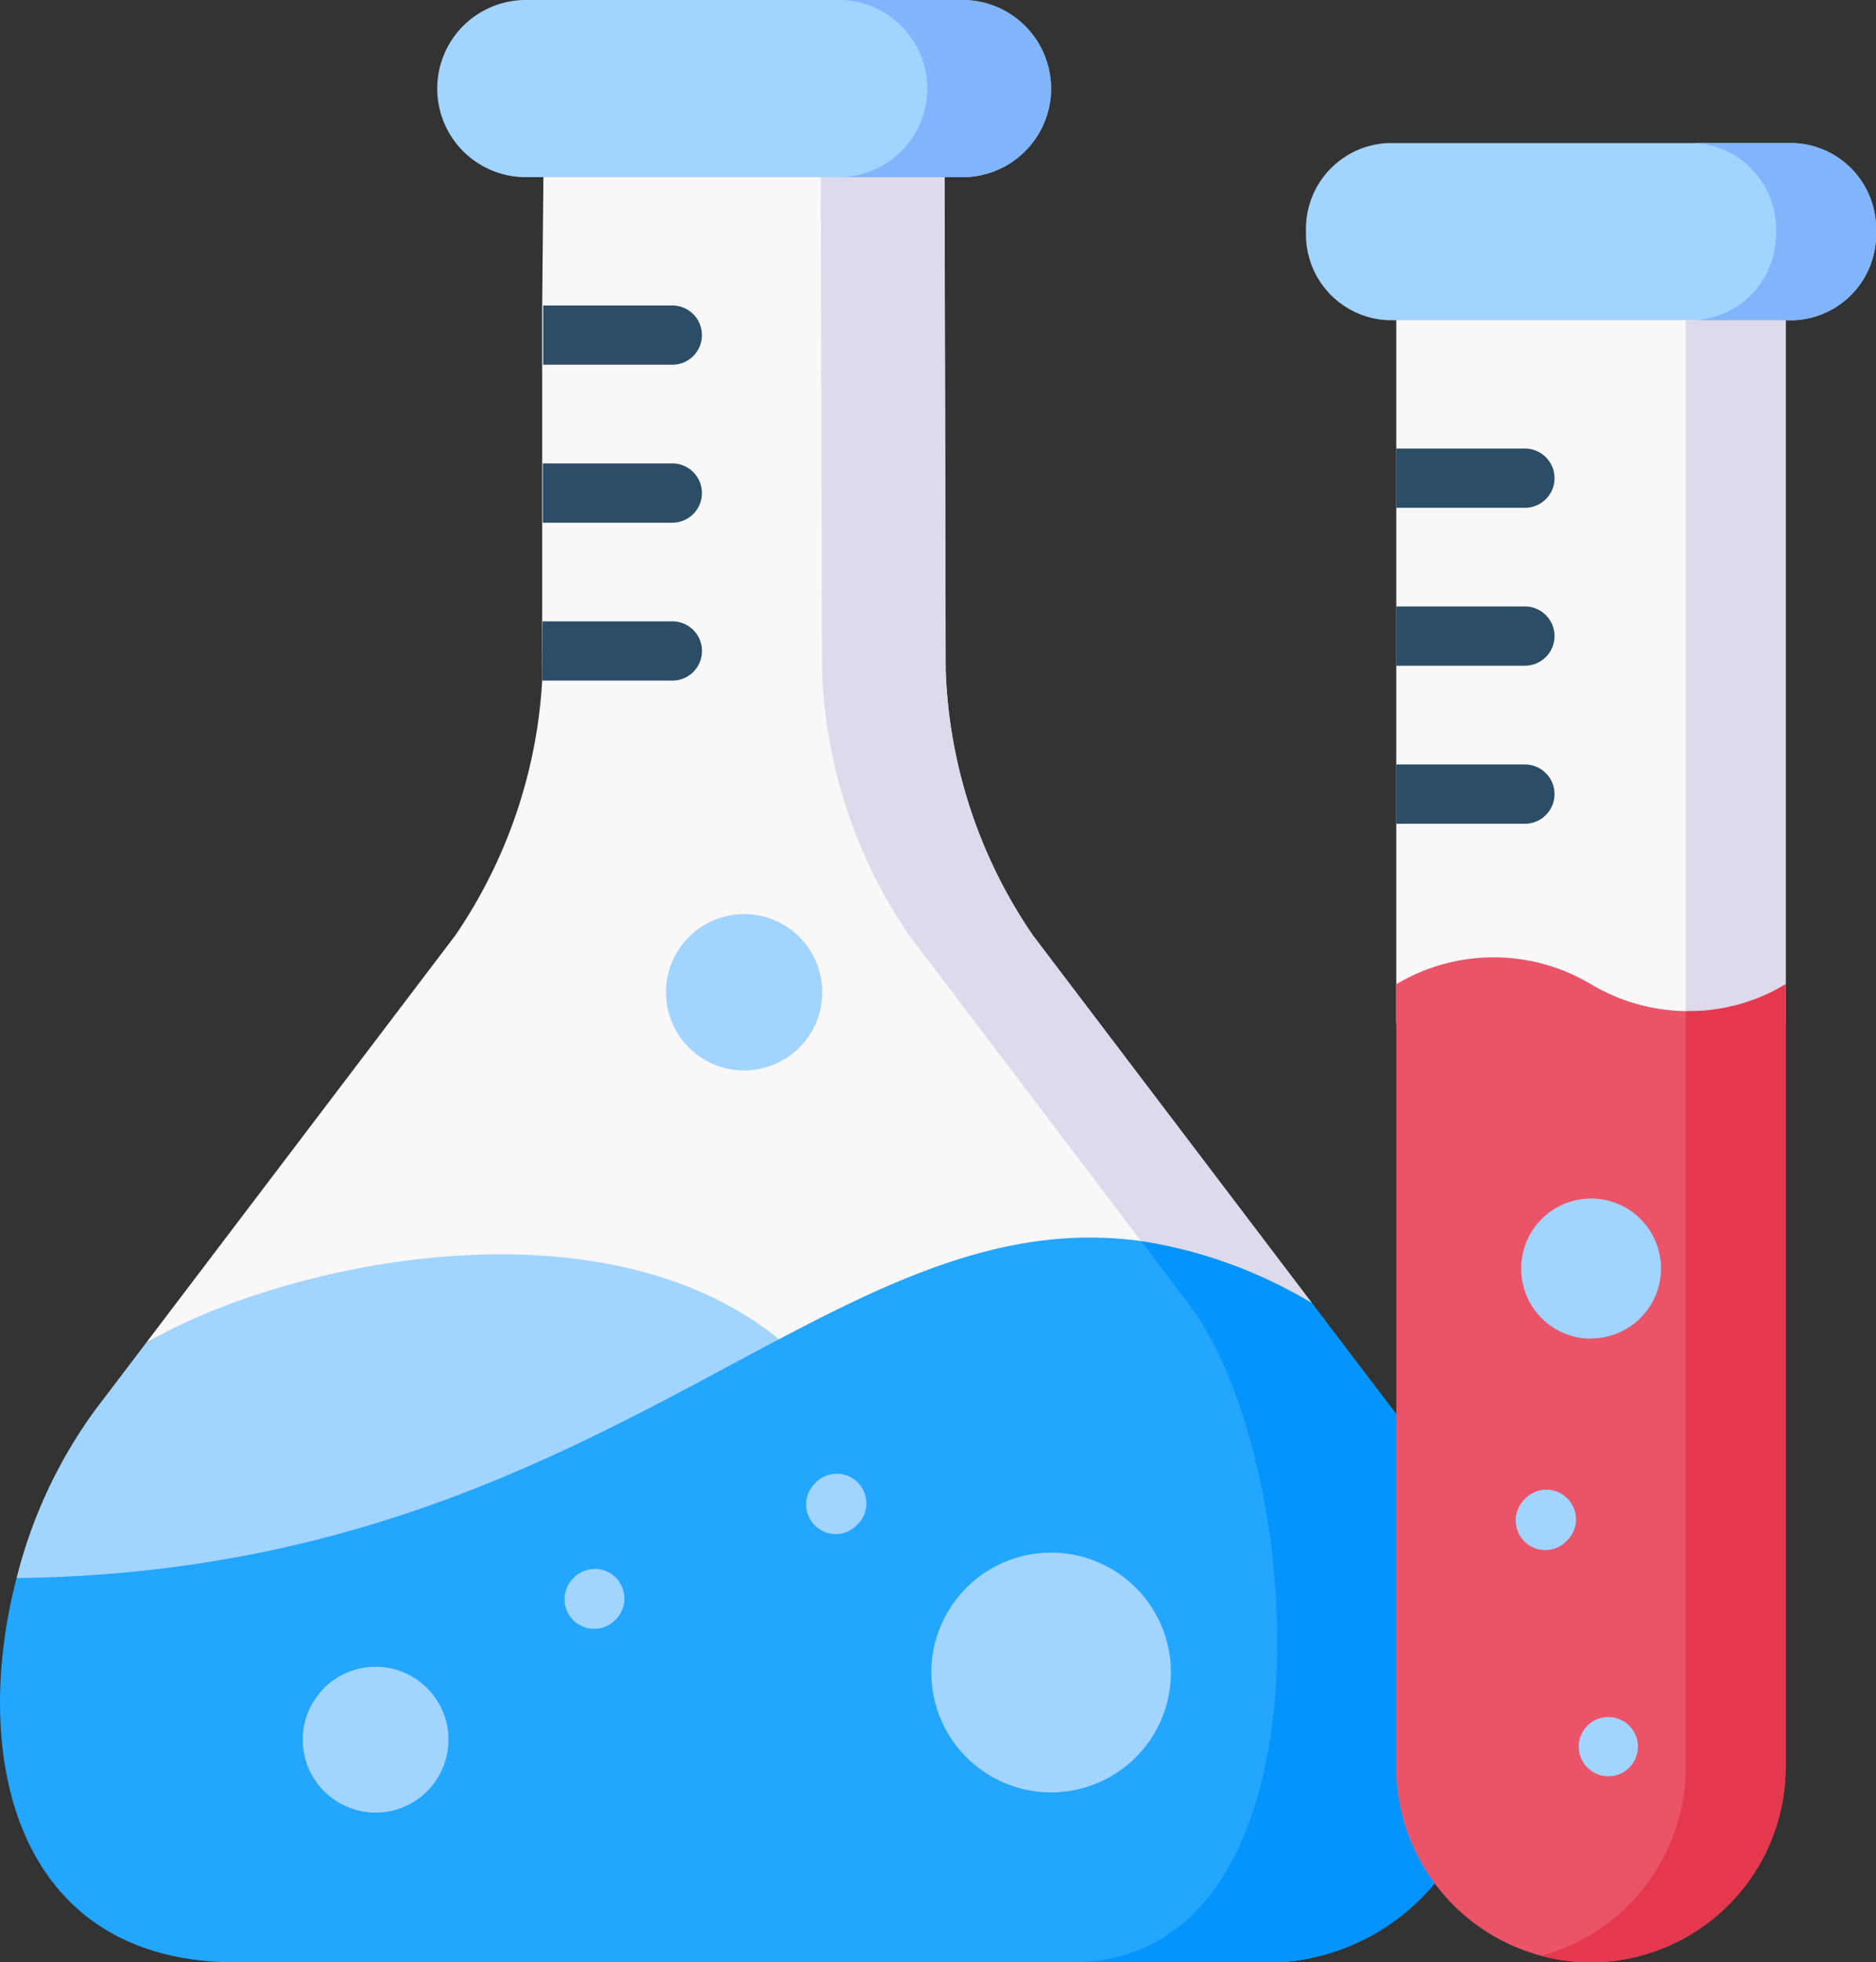 <svg xmlns="http://www.w3.org/2000/svg" xmlns:xlink="http://www.w3.org/1999/xlink" width="37.58" height="39.286" viewBox="0 0 37.58 39.286"><rect x="0" y="0" width="37.58" height="39.286" fill="#333333" stroke="none"/><defs><clipPath id="a"><path d="M0,0H29.593V14.511H0Z" fill="none"/></clipPath><clipPath id="b"><path d="M0,0H4.9V19.581H0Z" fill="none"/></clipPath></defs><path d="M23.359,23.33a22.033,22.033,0,0,0-10.67,2.964C8.983,23.305,2.507,22.626,0,24.137l6.2-8.166a10.057,10.057,0,0,0,1.741-5.1q0-.111,0-.221l0-.965,0-1.975,0-1.186,0-1.976,0-1.186L7.973,0H16l.024,10.647a9.993,9.993,0,0,0,1.748,5.324Z" transform="translate(2.92 2.756)" fill="#f9f7f8"/><path d="M0,6.483C8.169,7.6,12.3,4.556,15.276,1.7,11.57-1.29,5.1.272,2.588,1.782L1.58,3.108A9.693,9.693,0,0,0,0,6.483" transform="translate(0.332 25.111)" fill="#a1d4ff"/><g transform="translate(0 24.775)"><path d="M0,0H29.593V14.511H0Z" transform="translate(0 0)" fill="none"/><g transform="translate(0 0)" clip-path="url(#a)"><path d="M4.739,14.511H25.073a4.4,4.4,0,0,0,3.666-1.582c1.727-2.738.506-7.56-.769-9.391L26.278,1.311c-4.12-2.368-7.1-1.158-10.67.724C11.853,4.013,7.437,6.733.332,6.818-.6,10.4.3,14.511,4.739,14.511" transform="translate(0 0)" fill="#22a6fe"/></g></g><path d="M7.8,0V14.876a3.8,3.8,0,0,1-3.9,0,3.8,3.8,0,0,0-3.9,0V0Z" transform="translate(27.97 5.619)" fill="#f9f7f8"/><path d="M1.808,3.547H9.771a1.719,1.719,0,0,0,1.647-1.772A1.719,1.719,0,0,0,9.771,0H1.647A1.718,1.718,0,0,0,0,1.775,1.717,1.717,0,0,0,1.647,3.547Z" transform="translate(26.162 2.864)" fill="#a1d4ff"/><path d="M2.135,3.547h8.389a1.773,1.773,0,1,0,0-3.547H1.775a1.773,1.773,0,1,0,0,3.547Z" transform="translate(8.757)" fill="#a1d4ff"/><path d="M0,1.564A1.565,1.565,0,1,0,1.564,0,1.566,1.566,0,0,0,0,1.564" transform="translate(13.341 18.3)" fill="#a1d4ff"/><path d="M0,2.4A2.4,2.4,0,1,0,2.4,0,2.4,2.4,0,0,0,0,2.4" transform="translate(18.656 31.083)" fill="#a1d4ff"/><path d="M1.461,2.92A1.46,1.46,0,1,0,0,1.459,1.461,1.461,0,0,0,1.461,2.92" transform="translate(6.064 33.368)" fill="#a1d4ff"/><path d="M2.5,9.857,2.478,0H0L.025,9.857a9.989,9.989,0,0,0,1.748,5.324L6.417,21.3a9.442,9.442,0,0,1,3.419,1.239L4.25,15.181A9.991,9.991,0,0,1,2.5,9.857" transform="translate(16.442 3.547)" fill="#dddaec"/><path d="M6.433,3.372,4.81,1.239A9.444,9.444,0,0,0,1.391,0l.943,1.239C4.755,4.43,5.353,14.439,0,14.439H3.605a4.4,4.4,0,0,0,3.666-1.582A3.883,3.883,0,0,1,6.5,10.538V3.466Z" transform="translate(21.468 24.847)" fill="#0593fc"/><path d="M4.253,1.772A1.78,1.78,0,0,0,2.478,0H.007A1.778,1.778,0,0,1,1.775,1.772,1.779,1.779,0,0,1,0,3.547H2.478A1.779,1.779,0,0,0,4.253,1.772" transform="translate(16.803)" fill="#80b4fb"/><path d="M2,13.294V0H0V13.832a3.6,3.6,0,0,0,2-.538" transform="translate(33.769 6.411)" fill="#dddaec"/><path d="M3.65,1.775A1.719,1.719,0,0,0,2,0H0A1.72,1.72,0,0,1,1.647,1.775,1.719,1.719,0,0,1,0,3.547H2A1.719,1.719,0,0,0,3.65,1.775" transform="translate(33.93 2.864)" fill="#80b4fb"/><path d="M0,9.148V16.22a3.912,3.912,0,0,0,3.818,3.9h.166A3.915,3.915,0,0,0,7.8,16.22V.539a3.8,3.8,0,0,1-3.9,0,3.8,3.8,0,0,0-3.9,0V9.148Z" transform="translate(27.97 19.165)" fill="#eb5468"/><path d="M1.4,2.794A1.4,1.4,0,1,0,0,1.4a1.4,1.4,0,0,0,1.4,1.4" transform="translate(30.473 24)" fill="#a1d4ff"/><g transform="translate(30.869 19.704)"><path d="M0,0H4.9V19.581H0Z" transform="translate(0 0)" fill="none"/><g transform="translate(0 0)" clip-path="url(#b)"><path d="M4.9,15.68V0a3.6,3.6,0,0,1-2,.538V15.68A3.921,3.921,0,0,1,0,19.451a3.867,3.867,0,0,0,.919.13h.166A3.915,3.915,0,0,0,4.9,15.68" fill="#e5384f"/></g></g><path d="M.593,1.192A.593.593,0,0,1,.175.179L.182.172a.593.593,0,1,1,.836.841l-.007.007a.591.591,0,0,1-.418.172" transform="translate(11.308 31.417)" fill="#a1d4ff"/><path d="M.593,1.192A.593.593,0,0,1,.174.18L.18.174a.593.593,0,1,1,.838.838l-.007.007a.591.591,0,0,1-.419.174" transform="translate(16.147 29.52)" fill="#a1d4ff"/><path d="M.593,1.192A.593.593,0,0,1,.174.18L.18.174a.593.593,0,1,1,.838.838l-.007.007a.591.591,0,0,1-.419.174" transform="translate(30.362 29.84)" fill="#a1d4ff"/><path d="M.593,1.192A.593.593,0,0,1,.175.179L.182.172a.593.593,0,0,1,.836.841l-.007.007a.591.591,0,0,1-.418.172" transform="translate(31.625 34.368)" fill="#a1d4ff"/><path d="M3.18.593a.593.593,0,0,1-.593.593H0L0,0H2.587A.593.593,0,0,1,3.18.593" transform="translate(10.881 6.116)" fill="#2b4d66"/><path d="M3.187.593a.593.593,0,0,1-.593.593H0L0,0H2.594a.592.592,0,0,1,.593.593" transform="translate(10.874 9.278)" fill="#2b4d66"/><path d="M3.2.593a.592.592,0,0,1-.593.593H0q0-.111,0-.221L.007,0h2.6A.593.593,0,0,1,3.2.593" transform="translate(10.862 12.439)" fill="#2b4d66"/><path d="M3.17.593a.593.593,0,0,1-.593.593H0V0H2.577A.593.593,0,0,1,3.17.593" transform="translate(27.97 8.98)" fill="#2b4d66"/><path d="M3.17.593a.593.593,0,0,1-.593.593H0V0H2.577A.593.593,0,0,1,3.17.593" transform="translate(27.97 12.141)" fill="#2b4d66"/><path d="M3.17.593a.593.593,0,0,1-.593.593H0V0H2.577A.593.593,0,0,1,3.17.593" transform="translate(27.97 15.305)" fill="#2b4d66"/></svg>
